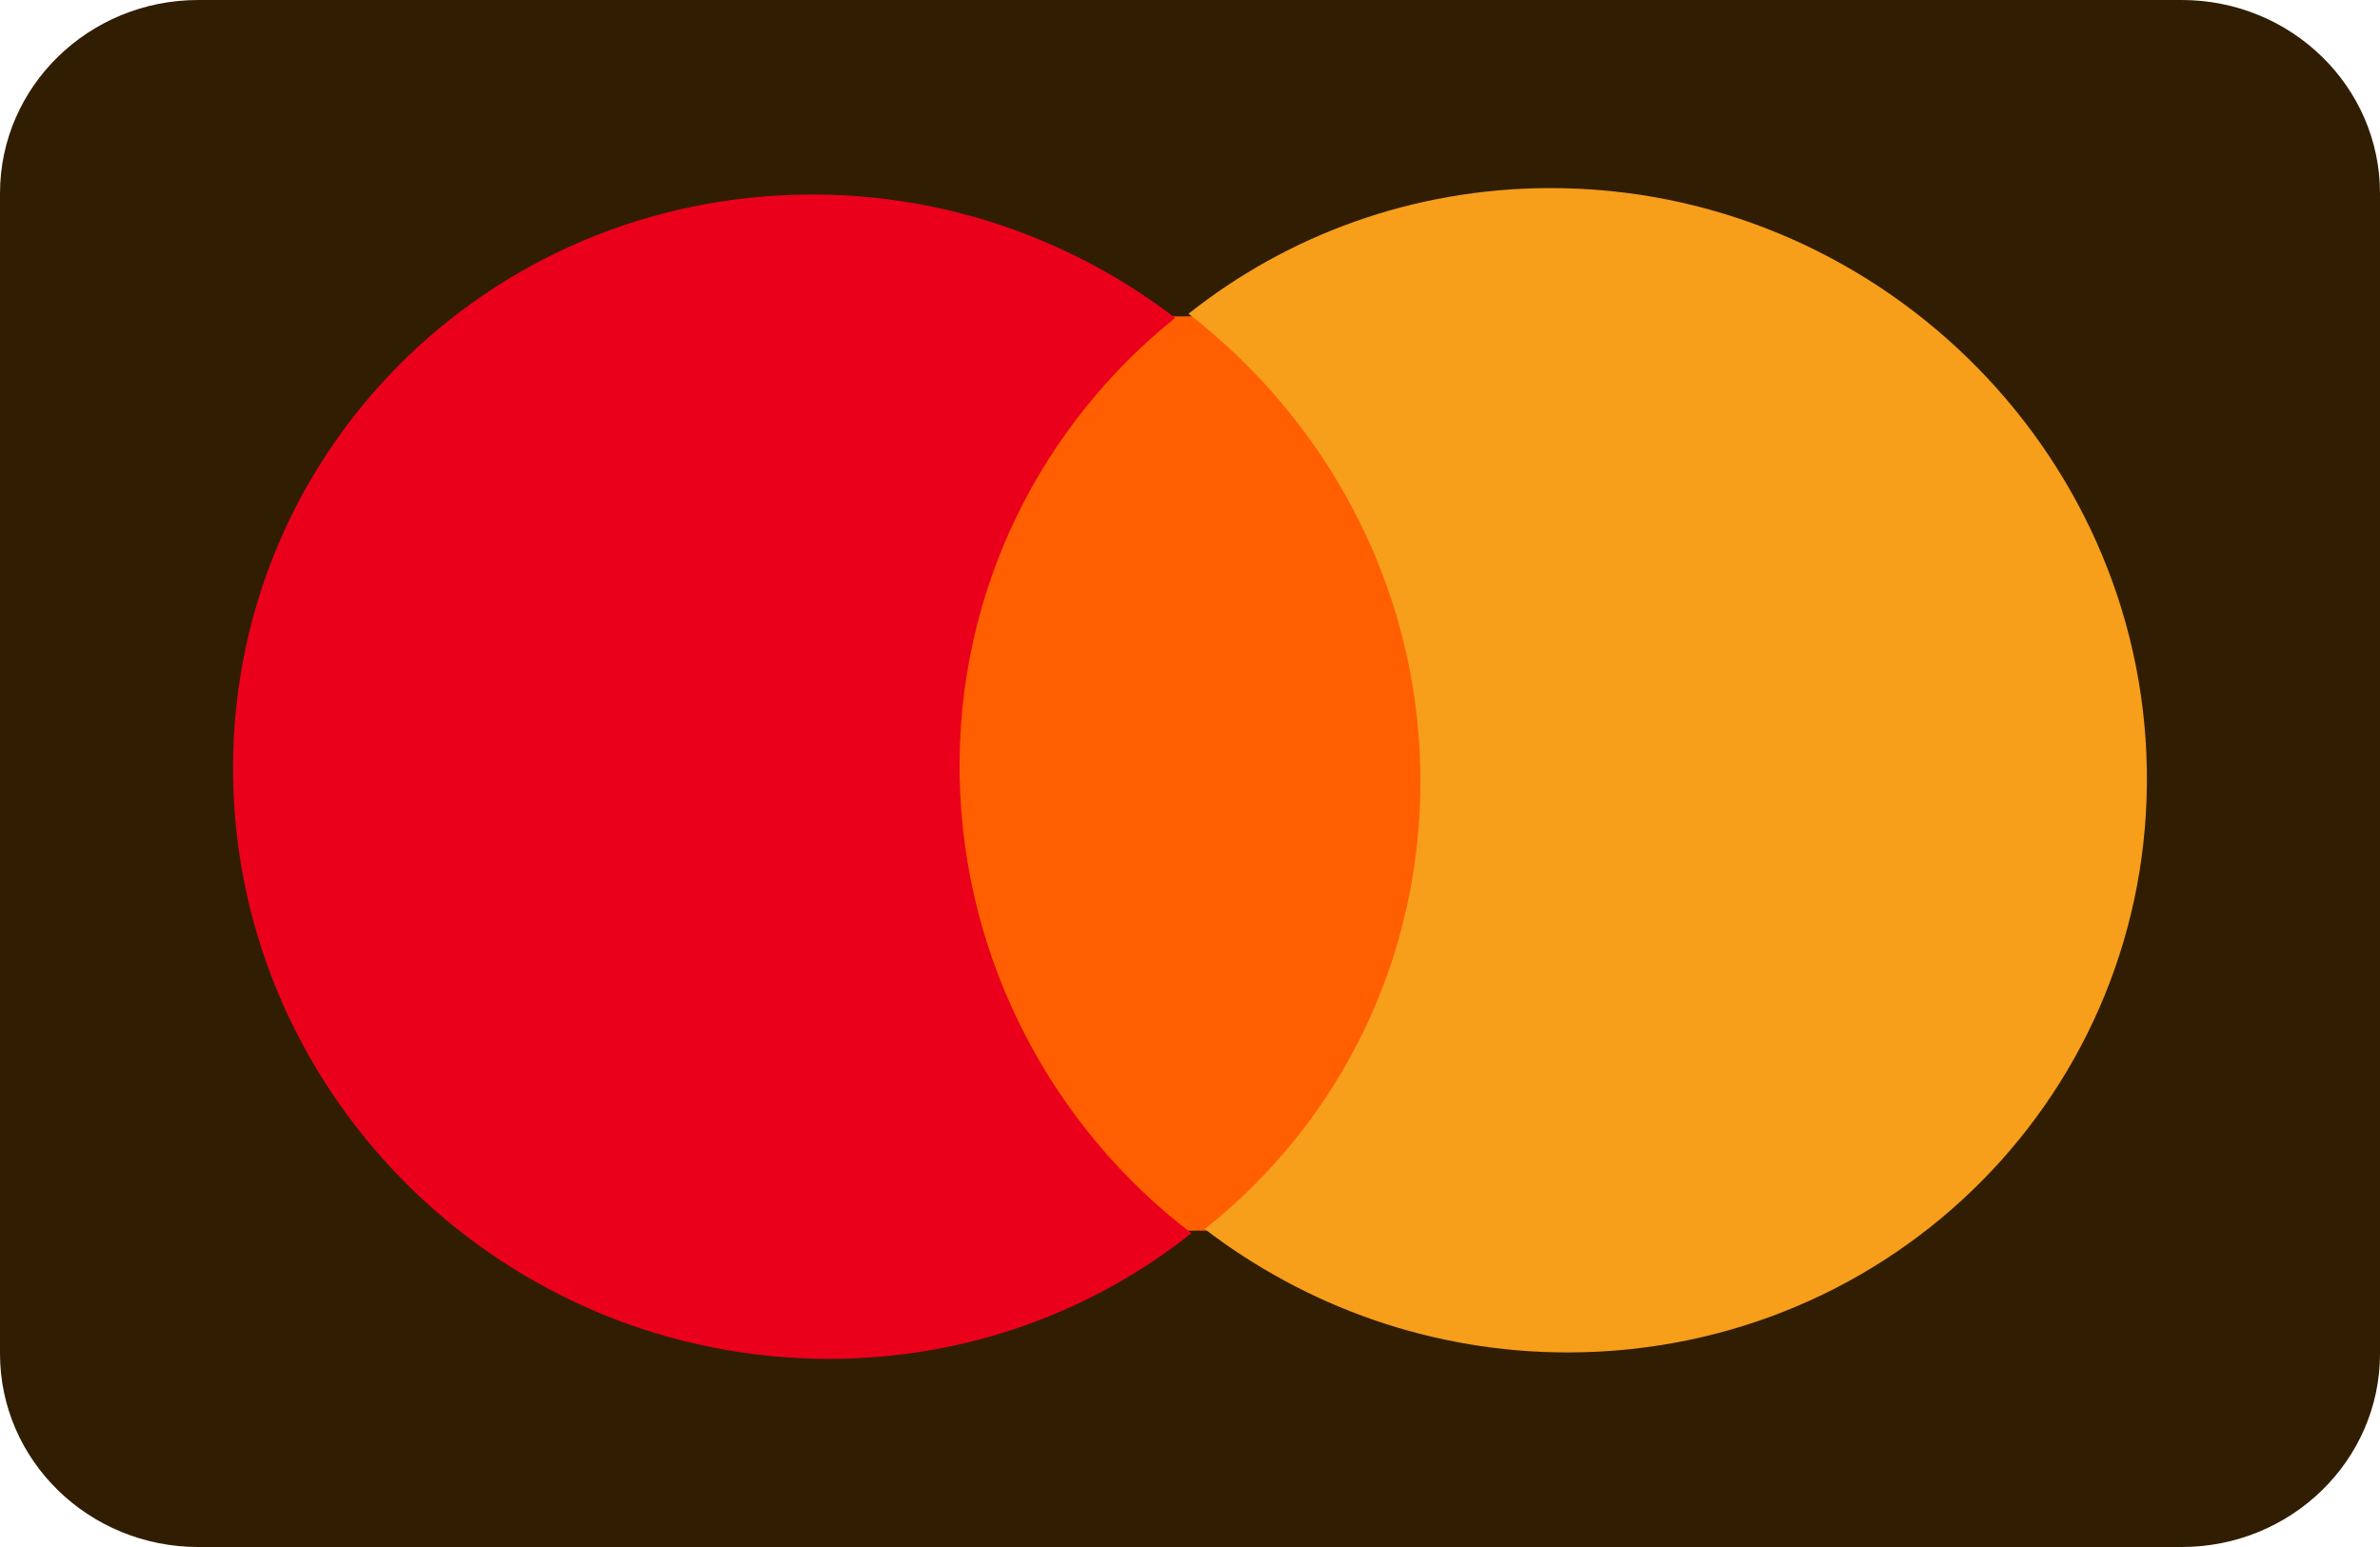 <svg width="40" height="26" viewBox="0 0 40 26" fill="none" xmlns="http://www.w3.org/2000/svg">
<path d="M0 3.25C0 1.455 1.492 0 3.333 0H36.667C38.508 0 40 1.455 40 3.25V22.75C40 24.545 38.508 26 36.667 26H3.333C1.492 26 0 24.545 0 22.75V3.25Z" fill="#311E02"/>
<path d="M24.163 5.303L15.566 5.33L15.838 20.696L24.435 20.669L24.163 5.303Z" fill="#FF5F00"/>
<path d="M16.129 13.046C16.073 9.921 17.506 7.144 19.751 5.343C18.054 4.044 15.928 3.262 13.623 3.269C8.162 3.287 3.822 7.676 3.918 13.085C4.015 18.493 8.51 22.855 13.97 22.838C16.275 22.83 18.374 22.036 20.024 20.726C17.716 18.966 16.184 16.172 16.129 13.046Z" fill="#EB001B"/>
<path d="M36.081 12.914C36.177 18.323 31.837 22.712 26.377 22.73C24.072 22.737 21.945 21.955 20.248 20.656C22.521 18.855 23.927 16.078 23.871 12.953C23.815 9.827 22.285 7.06 19.975 5.273C21.626 3.963 23.725 3.169 26.029 3.161C31.49 3.144 35.986 7.533 36.081 12.914Z" fill="#F79E1B"/>
</svg>
